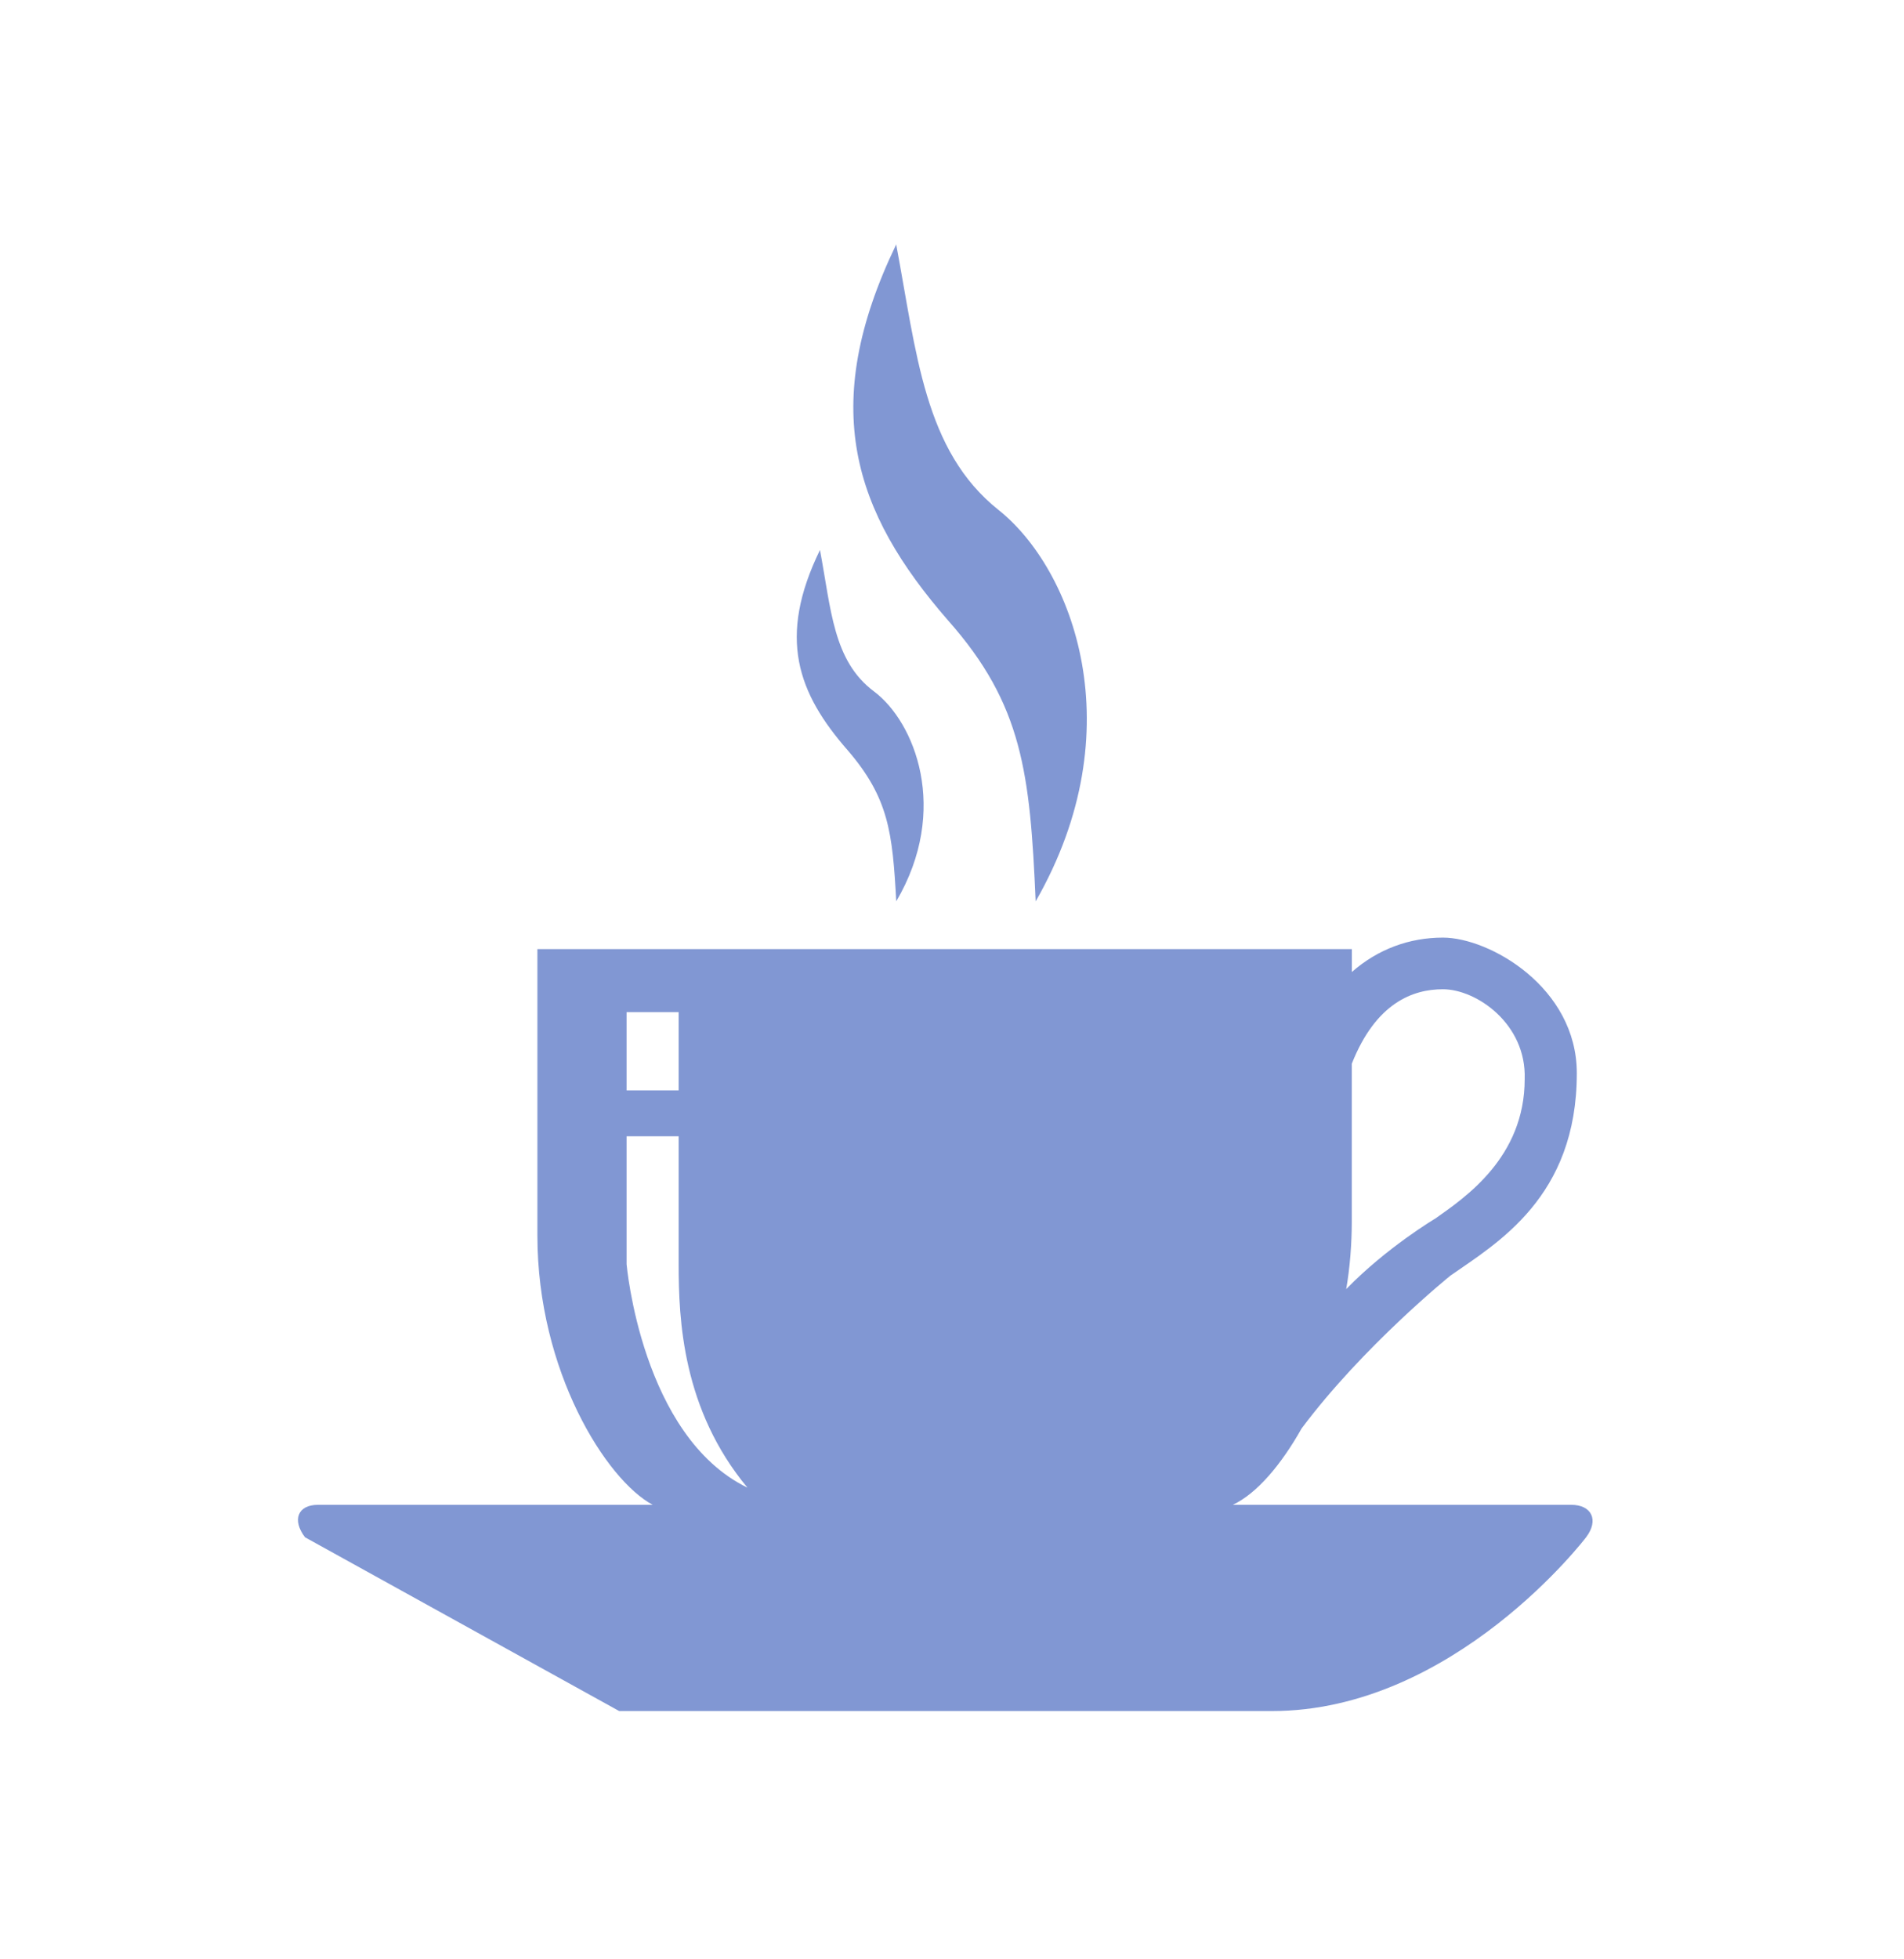 <svg width="350" height="360" viewBox="0 0 350 360" fill="none" xmlns="http://www.w3.org/2000/svg">
<path d="M190.378 165.614C189.35 142.102 187.983 129.471 174.311 114.032C156.877 94.035 150.38 74.734 164.741 44.912C168.503 64.909 169.87 82.807 183.542 93.687C197.214 104.567 208.491 134.041 190.378 165.614ZM164.752 165.614C164.062 152.982 163.384 146.661 155.859 137.892C146.628 127.36 142.866 117.187 150.73 101.053C152.786 111.933 153.125 121.409 160.639 127.023C168.153 132.637 174.65 148.783 164.741 165.625L164.752 165.614ZM226.614 276.491H288.827C292.589 276.491 293.956 279.298 291.561 282.453C291.561 282.453 267.291 314.386 233.8 314.386H113.827L56.066 282.453C53.67 279.298 54.698 276.491 58.461 276.491H119.984C111.442 271.932 98.787 251.924 98.787 227.02V174.383H248.5V178.594C253.291 174.383 259.098 172.272 265.245 172.272C273.787 172.272 289.855 181.401 289.855 197.187C289.855 219.991 275.155 228.412 266.612 234.386C266.612 234.386 250.545 247.365 239.269 262.456C235.506 269.125 231.066 274.391 226.625 276.491H226.614ZM265.234 181.76C259.766 181.76 252.93 184.219 248.489 195.447V224.572C248.489 228.435 248.15 232.993 247.461 236.856C254.986 229.131 263.867 223.876 263.867 223.876C269.336 220.014 280.273 212.648 280.273 198.265C280.612 188.092 271.381 181.76 265.234 181.76ZM124.753 185.97H115.183V200.353H124.753V185.97ZM124.753 208.775H115.183V232.286C115.183 232.286 117.917 263.871 137.397 273.336C125.431 258.953 124.753 242.459 124.753 232.286V208.775Z" fill="#8197D3"/>
</svg>
